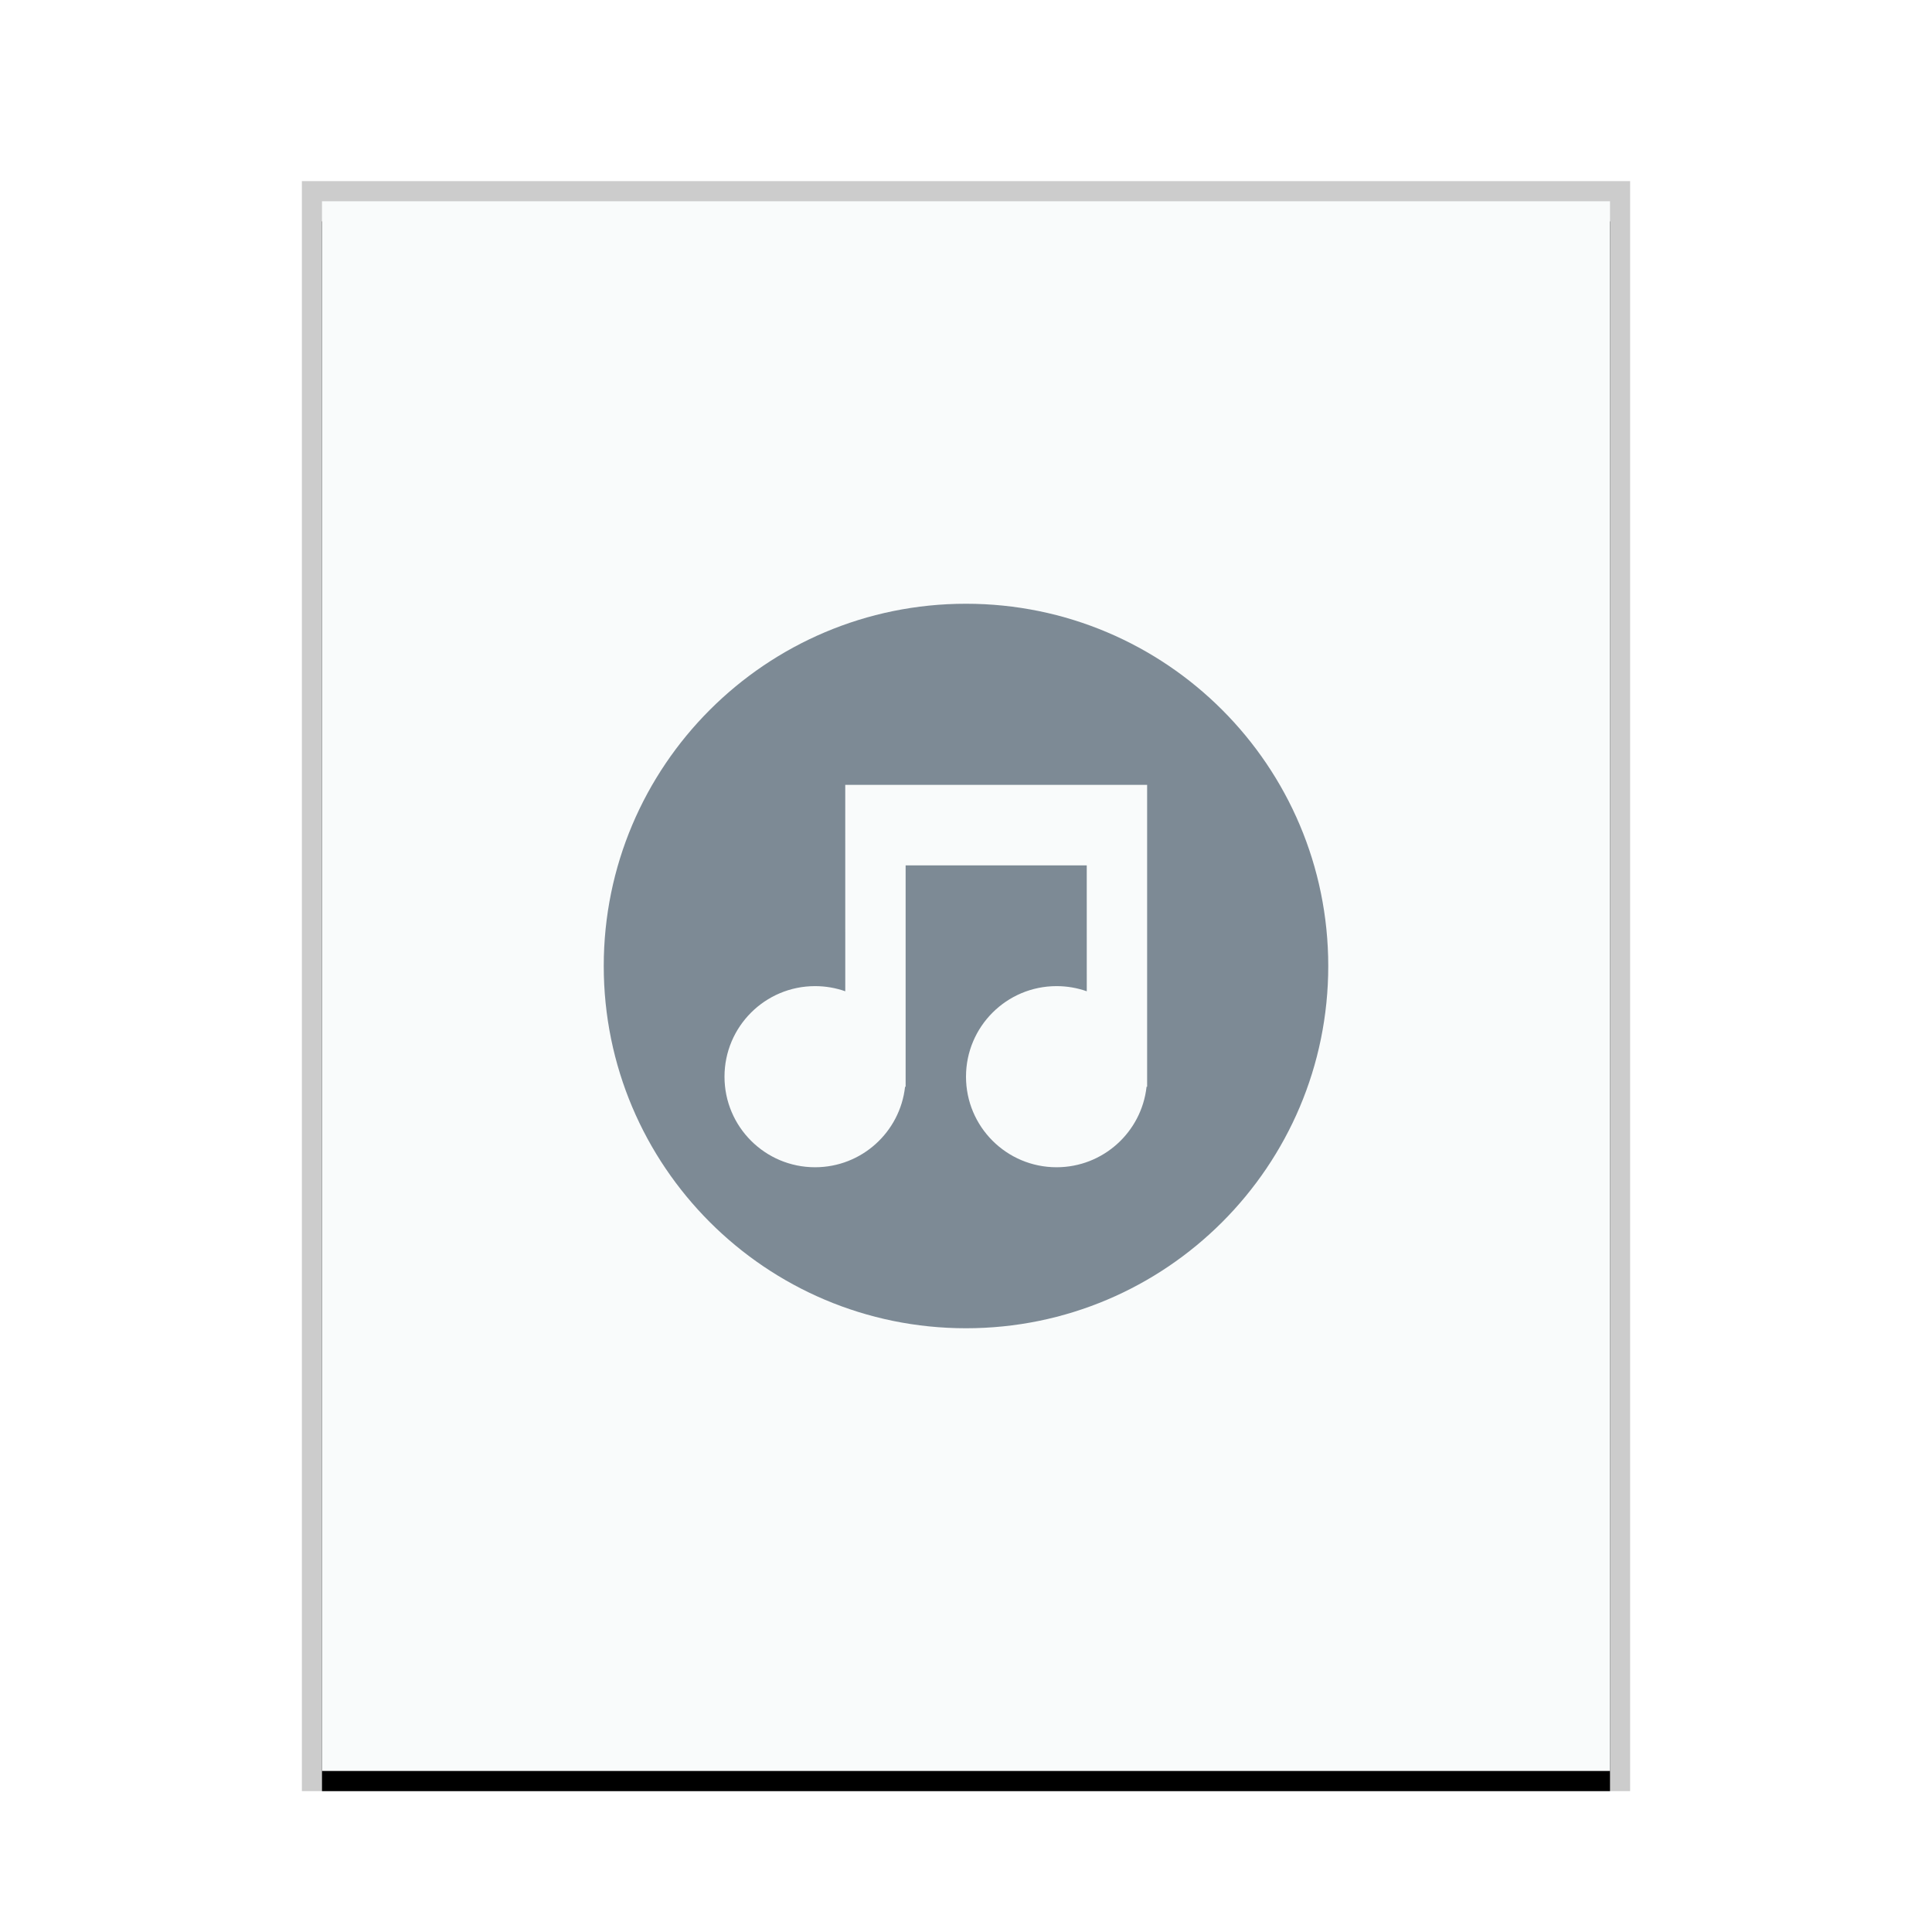 <svg xmlns="http://www.w3.org/2000/svg" xmlns:xlink="http://www.w3.org/1999/xlink" width="96" height="96" viewBox="0 0 96 96">
  <defs>
    <rect id="application-x-musescore-b" width="64" height="78" x="0" y="0"/>
    <filter id="application-x-musescore-a" width="110.9%" height="109%" x="-5.5%" y="-3.2%" filterUnits="objectBoundingBox">
      <feOffset dy="1" in="SourceAlpha" result="shadowOffsetOuter1"/>
      <feGaussianBlur in="shadowOffsetOuter1" result="shadowBlurOuter1" stdDeviation="1"/>
      <feColorMatrix in="shadowBlurOuter1" values="0 0 0 0 0   0 0 0 0 0   0 0 0 0 0  0 0 0 0.2 0"/>
    </filter>
  </defs>
  <g fill="none" fill-rule="evenodd">
    <g transform="translate(16 10)">
      <use fill="#000" filter="url(#application-x-musescore-a)" xlink:href="#application-x-musescore-b"/>
      <use fill="#F9FBFB" xlink:href="#application-x-musescore-b"/>
      <path fill="#000" fill-opacity=".2" fill-rule="nonzero" d="M65,-1 L-1,-1 L-1,79 L65,79 L65,-1 Z M64,0 L64,78 L0,78 L0,0 L64,0 Z"/>
    </g>
    <path fill="#2A4052" fill-opacity=".6" d="M48,30 C57.941,30 66,38.059 66,48 C66,57.941 57.941,66 48,66 C38.059,66 30,57.941 30,48 C30,38.059 38.059,30 48,30 Z M57,39 L42,39 L42.001,49.256 C41.532,49.09 41.026,49 40.5,49 C38.015,49 36,51.015 36,53.5 C36,55.985 38.015,58 40.5,58 C42.816,58 44.723,56.25 44.972,54.001 L44.972,54.001 L45,54 L45,43 L54,43 L54.001,49.256 C53.532,49.09 53.026,49 52.5,49 C50.015,49 48,51.015 48,53.5 C48,55.985 50.015,58 52.5,58 C54.816,58 56.723,56.25 56.972,54.001 L56.972,54.001 L57,54 L57,39 Z"/>
  </g>
</svg>
